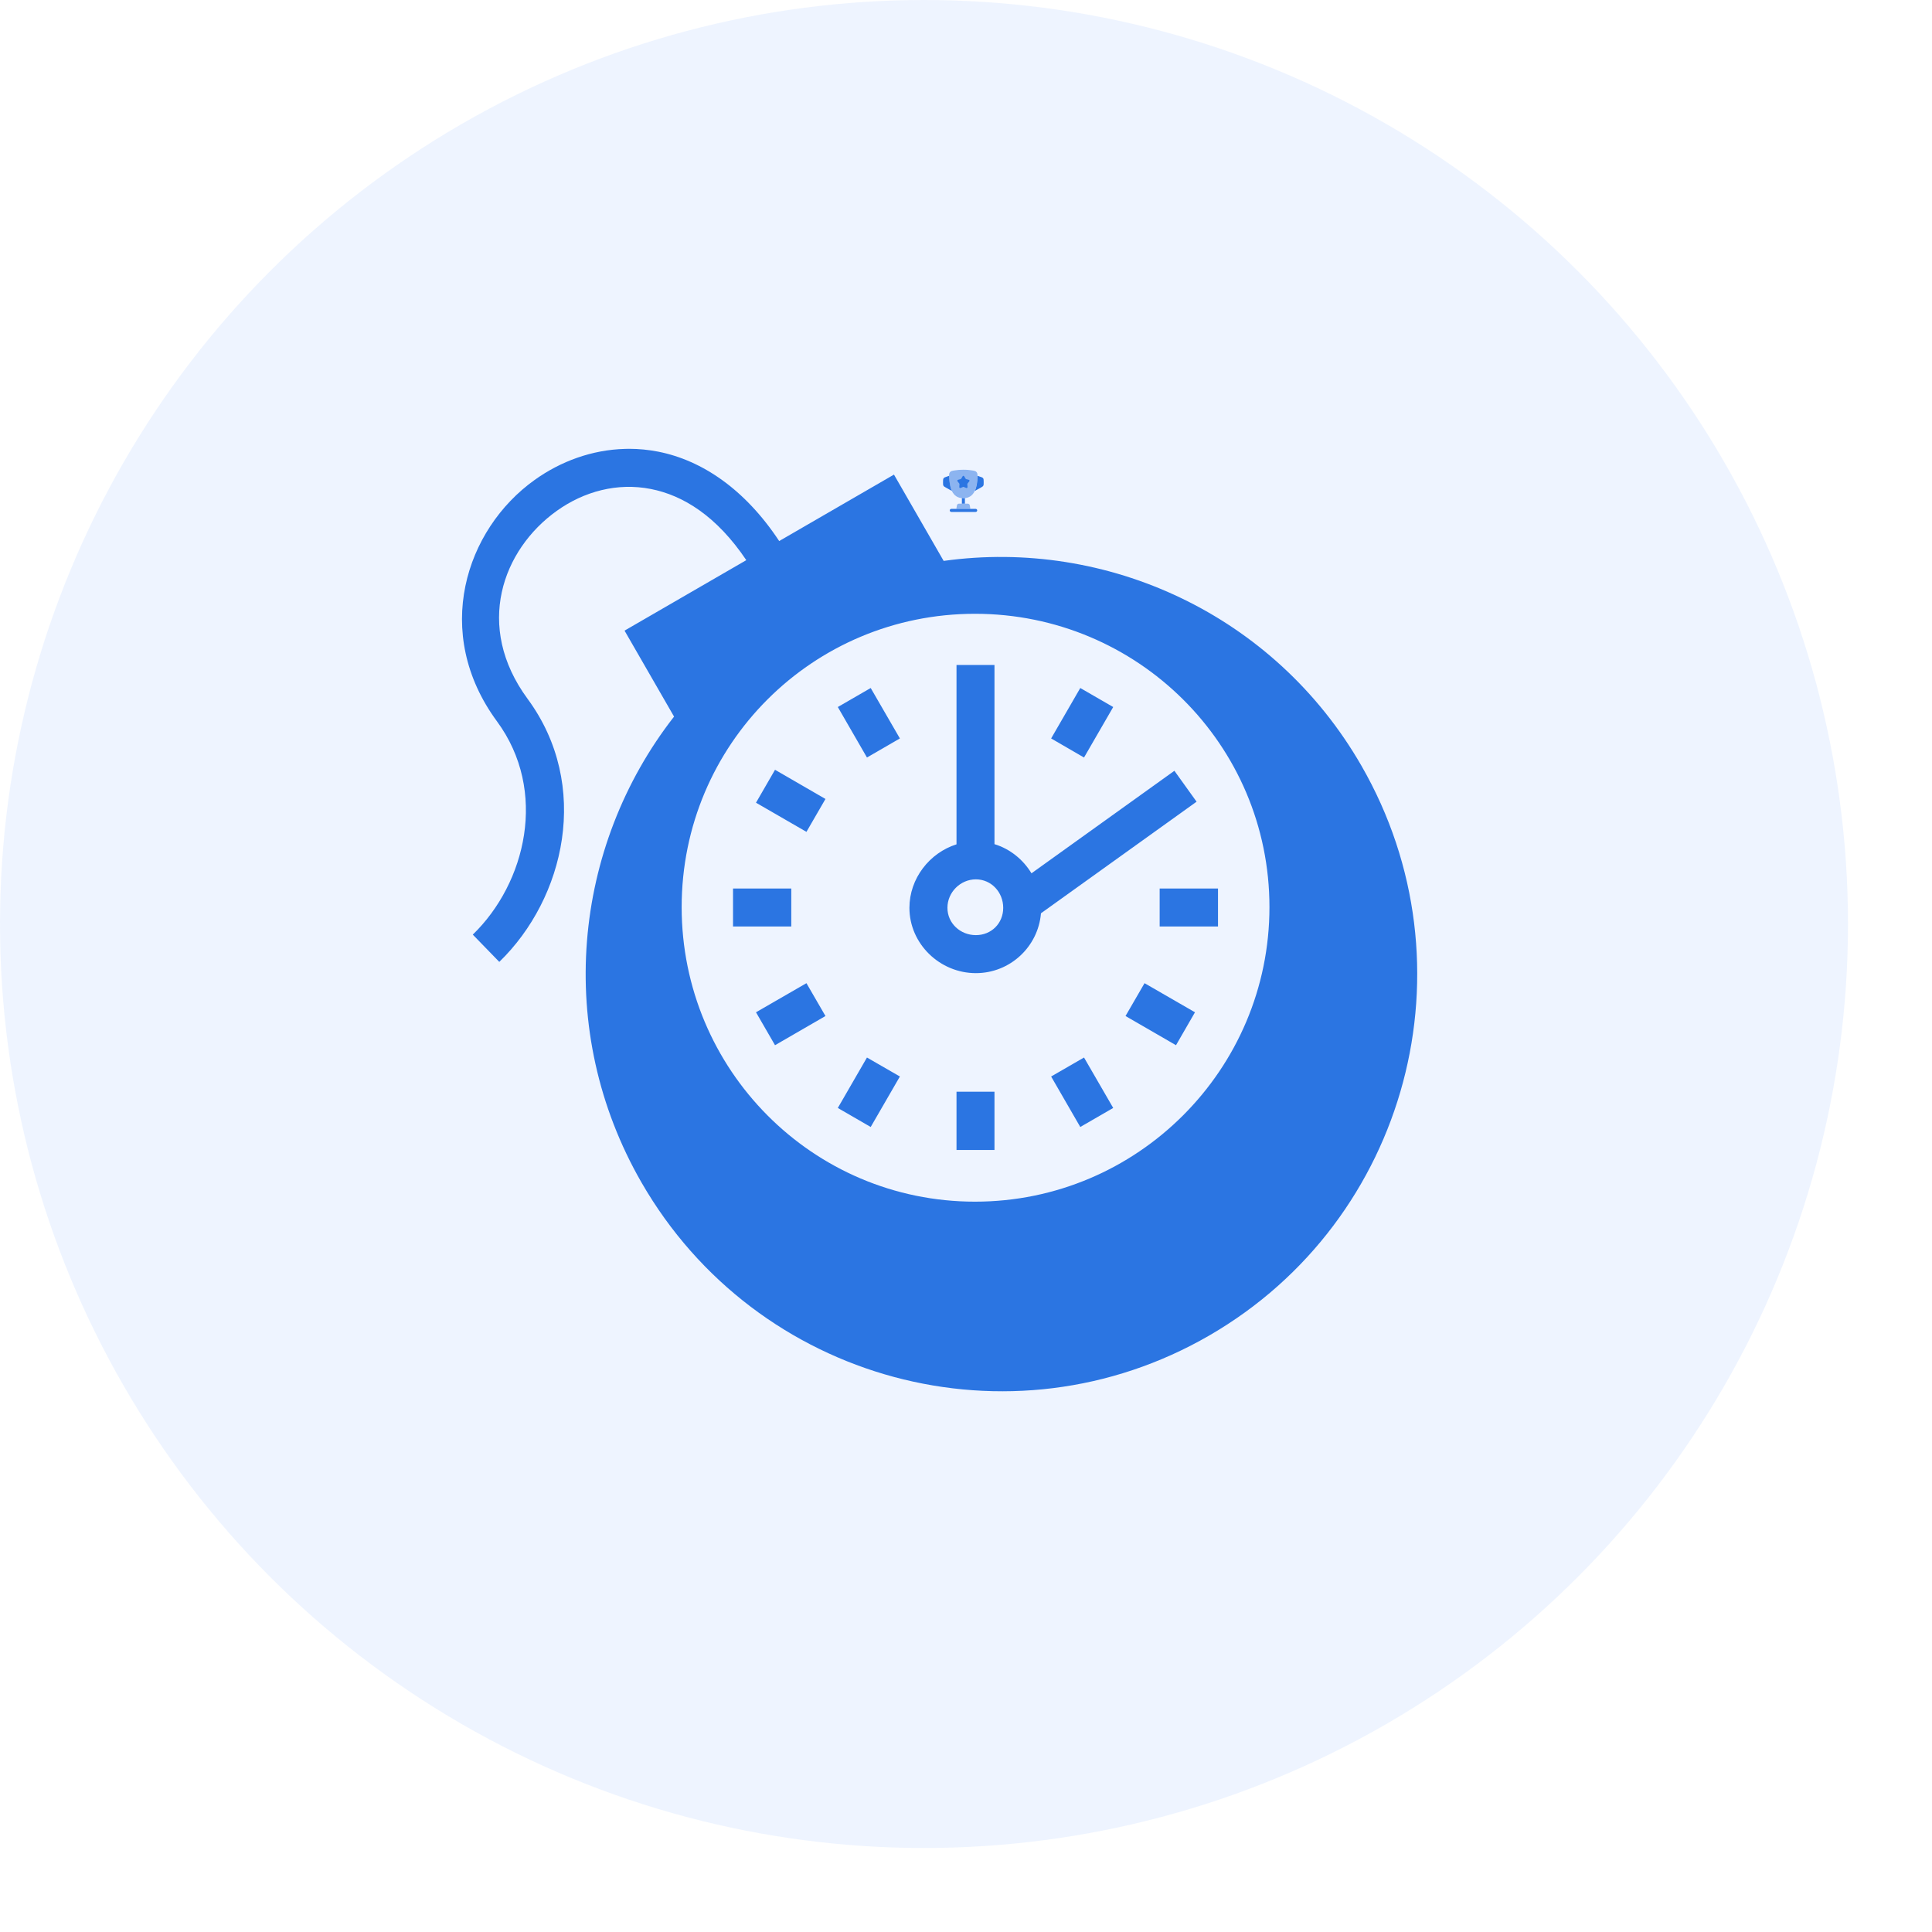 <svg width="46" height="46" viewBox="0 0 46 46" fill="none" xmlns="http://www.w3.org/2000/svg">
<circle cx="22" cy="22" r="22" fill="#DEEBFF" fill-opacity="0.5"/>
<path d="M14.977 10.686C14.945 10.686 14.912 10.687 14.879 10.688C14.095 10.709 13.35 10.983 12.731 11.426C11.078 12.606 10.283 15.069 11.832 17.174C13.054 18.835 12.521 21.028 11.257 22.253L11.888 22.902C13.449 21.389 14.079 18.701 12.561 16.638C11.292 14.913 11.962 13.088 13.257 12.163C13.905 11.7 14.698 11.485 15.498 11.643C16.265 11.794 17.063 12.287 17.769 13.337L14.87 15.015L16.049 17.062C13.633 20.158 13.193 24.539 15.274 28.155C18.009 32.906 24.062 34.536 28.795 31.796C33.529 29.055 35.149 22.981 32.414 18.23C30.337 14.621 26.343 12.814 22.468 13.355L21.285 11.3L18.552 12.882C17.733 11.643 16.71 10.959 15.673 10.754C15.444 10.709 15.211 10.686 14.977 10.686ZM23.214 14.614C27.082 14.614 30.225 17.729 30.225 21.598C30.225 25.466 27.082 28.611 23.214 28.611C19.346 28.611 16.23 25.466 16.23 21.598C16.23 17.73 19.346 14.614 23.214 14.614H23.214ZM22.774 15.833V20.103C22.132 20.306 21.653 20.916 21.653 21.615C21.653 22.473 22.377 23.17 23.235 23.17C24.05 23.17 24.718 22.542 24.785 21.745L28.49 19.088L27.962 18.352L24.559 20.793C24.36 20.465 24.049 20.212 23.678 20.099V15.833H22.774L22.774 15.833ZM20.731 16.381L19.948 16.834L20.642 18.036L21.426 17.582L20.731 16.381L20.731 16.381ZM25.721 16.381L25.027 17.582L25.81 18.036L26.505 16.834L25.721 16.381ZM18.453 18.328L18 19.112L19.201 19.806L19.654 19.023L18.453 18.328L18.453 18.328ZM23.235 20.937C23.605 20.937 23.886 21.245 23.886 21.615C23.886 21.984 23.605 22.265 23.235 22.265C22.866 22.265 22.558 21.984 22.558 21.614C22.558 21.245 22.866 20.937 23.235 20.937L23.235 20.937ZM17.453 21.155V22.059H18.84V21.155L17.453 21.155ZM27.611 21.155V22.059H29V21.155H27.611L27.611 21.155ZM19.201 23.409L18 24.102L18.453 24.886L19.654 24.191L19.201 23.409ZM27.251 23.409L26.798 24.191L28 24.886L28.452 24.102L27.251 23.409ZM20.642 25.179L19.948 26.38L20.731 26.833L21.426 25.631L20.642 25.179L20.642 25.179ZM25.81 25.179L25.027 25.631L25.721 26.833L26.505 26.38L25.81 25.179L25.81 25.179ZM22.774 25.993V27.381H23.678V25.993H22.774L22.774 25.993Z" fill="#2B75E2"/>
<g clip-path="url(#clip0_2496_10299)">
<path opacity="0.5" d="M22.936 11.862C22.657 11.862 22.608 11.584 22.599 11.363C22.596 11.302 22.595 11.271 22.618 11.243C22.641 11.215 22.669 11.21 22.724 11.201C22.794 11.189 22.865 11.184 22.936 11.184C23.022 11.184 23.093 11.192 23.148 11.201C23.203 11.21 23.23 11.215 23.253 11.243C23.276 11.271 23.275 11.302 23.273 11.363C23.264 11.584 23.215 11.862 22.936 11.862Z" fill="#2B75E2"/>
<path d="M23.21 11.689L23.347 11.613C23.383 11.593 23.401 11.582 23.411 11.565C23.421 11.548 23.421 11.527 23.421 11.486V11.482C23.421 11.432 23.421 11.406 23.408 11.387C23.394 11.368 23.37 11.361 23.322 11.345L23.276 11.329L23.275 11.333C23.275 11.342 23.275 11.352 23.274 11.363C23.27 11.471 23.256 11.593 23.21 11.689H23.21ZM22.6 11.363C22.605 11.471 22.619 11.593 22.664 11.689L22.528 11.613C22.491 11.593 22.473 11.582 22.463 11.565C22.453 11.548 22.453 11.527 22.453 11.486V11.482C22.453 11.432 22.453 11.406 22.467 11.387C22.48 11.368 22.505 11.361 22.552 11.345L22.598 11.329L22.599 11.333C22.599 11.342 22.6 11.352 22.6 11.364L22.6 11.363Z" fill="#2B75E2"/>
<path fill-rule="evenodd" clip-rule="evenodd" d="M22.613 12.152C22.613 12.143 22.617 12.133 22.624 12.127C22.631 12.12 22.64 12.116 22.65 12.116H23.231C23.24 12.116 23.249 12.12 23.256 12.127C23.263 12.133 23.267 12.143 23.267 12.152C23.267 12.162 23.263 12.171 23.256 12.178C23.249 12.185 23.24 12.189 23.231 12.189H22.65C22.64 12.189 22.631 12.185 22.624 12.178C22.617 12.171 22.613 12.162 22.613 12.152Z" fill="#2B75E2"/>
<path opacity="0.5" d="M23.104 12.116H22.77L22.784 12.031C22.786 12.02 22.792 12.01 22.801 12.003C22.809 11.996 22.82 11.992 22.831 11.992H23.042C23.054 11.992 23.064 11.996 23.073 12.003C23.082 12.01 23.088 12.02 23.09 12.031L23.104 12.116Z" fill="#2B75E2"/>
<path d="M22.938 11.862C22.926 11.862 22.913 11.861 22.902 11.86V11.992H22.974V11.86C22.962 11.861 22.95 11.862 22.938 11.862ZM22.897 11.379C22.915 11.346 22.924 11.329 22.938 11.329C22.952 11.329 22.961 11.346 22.98 11.379L22.984 11.387C22.989 11.397 22.992 11.401 22.996 11.404C23 11.408 23.005 11.409 23.016 11.411L23.025 11.413C23.061 11.421 23.078 11.425 23.083 11.439C23.087 11.453 23.075 11.467 23.05 11.495L23.044 11.503C23.037 11.511 23.034 11.515 23.032 11.52C23.031 11.525 23.031 11.53 23.032 11.541L23.033 11.551C23.037 11.589 23.039 11.608 23.027 11.616C23.016 11.625 23 11.617 22.966 11.602L22.957 11.598C22.948 11.593 22.943 11.591 22.938 11.591C22.933 11.591 22.928 11.593 22.919 11.598L22.91 11.602C22.877 11.617 22.86 11.625 22.849 11.616C22.838 11.608 22.84 11.589 22.843 11.551L22.844 11.541C22.845 11.53 22.846 11.525 22.844 11.52C22.843 11.515 22.839 11.511 22.832 11.503L22.826 11.495C22.802 11.467 22.79 11.453 22.794 11.439C22.798 11.425 22.816 11.421 22.852 11.413L22.861 11.411C22.871 11.409 22.876 11.408 22.88 11.404C22.884 11.401 22.887 11.397 22.892 11.387L22.897 11.379Z" fill="#2B75E2"/>
</g>
<defs>
<clipPath id="clip0_2496_10299">
<rect width="1.162" height="1.162" fill="white" transform="translate(22.355 11.087)"/>
</clipPath>
</defs>
</svg>
